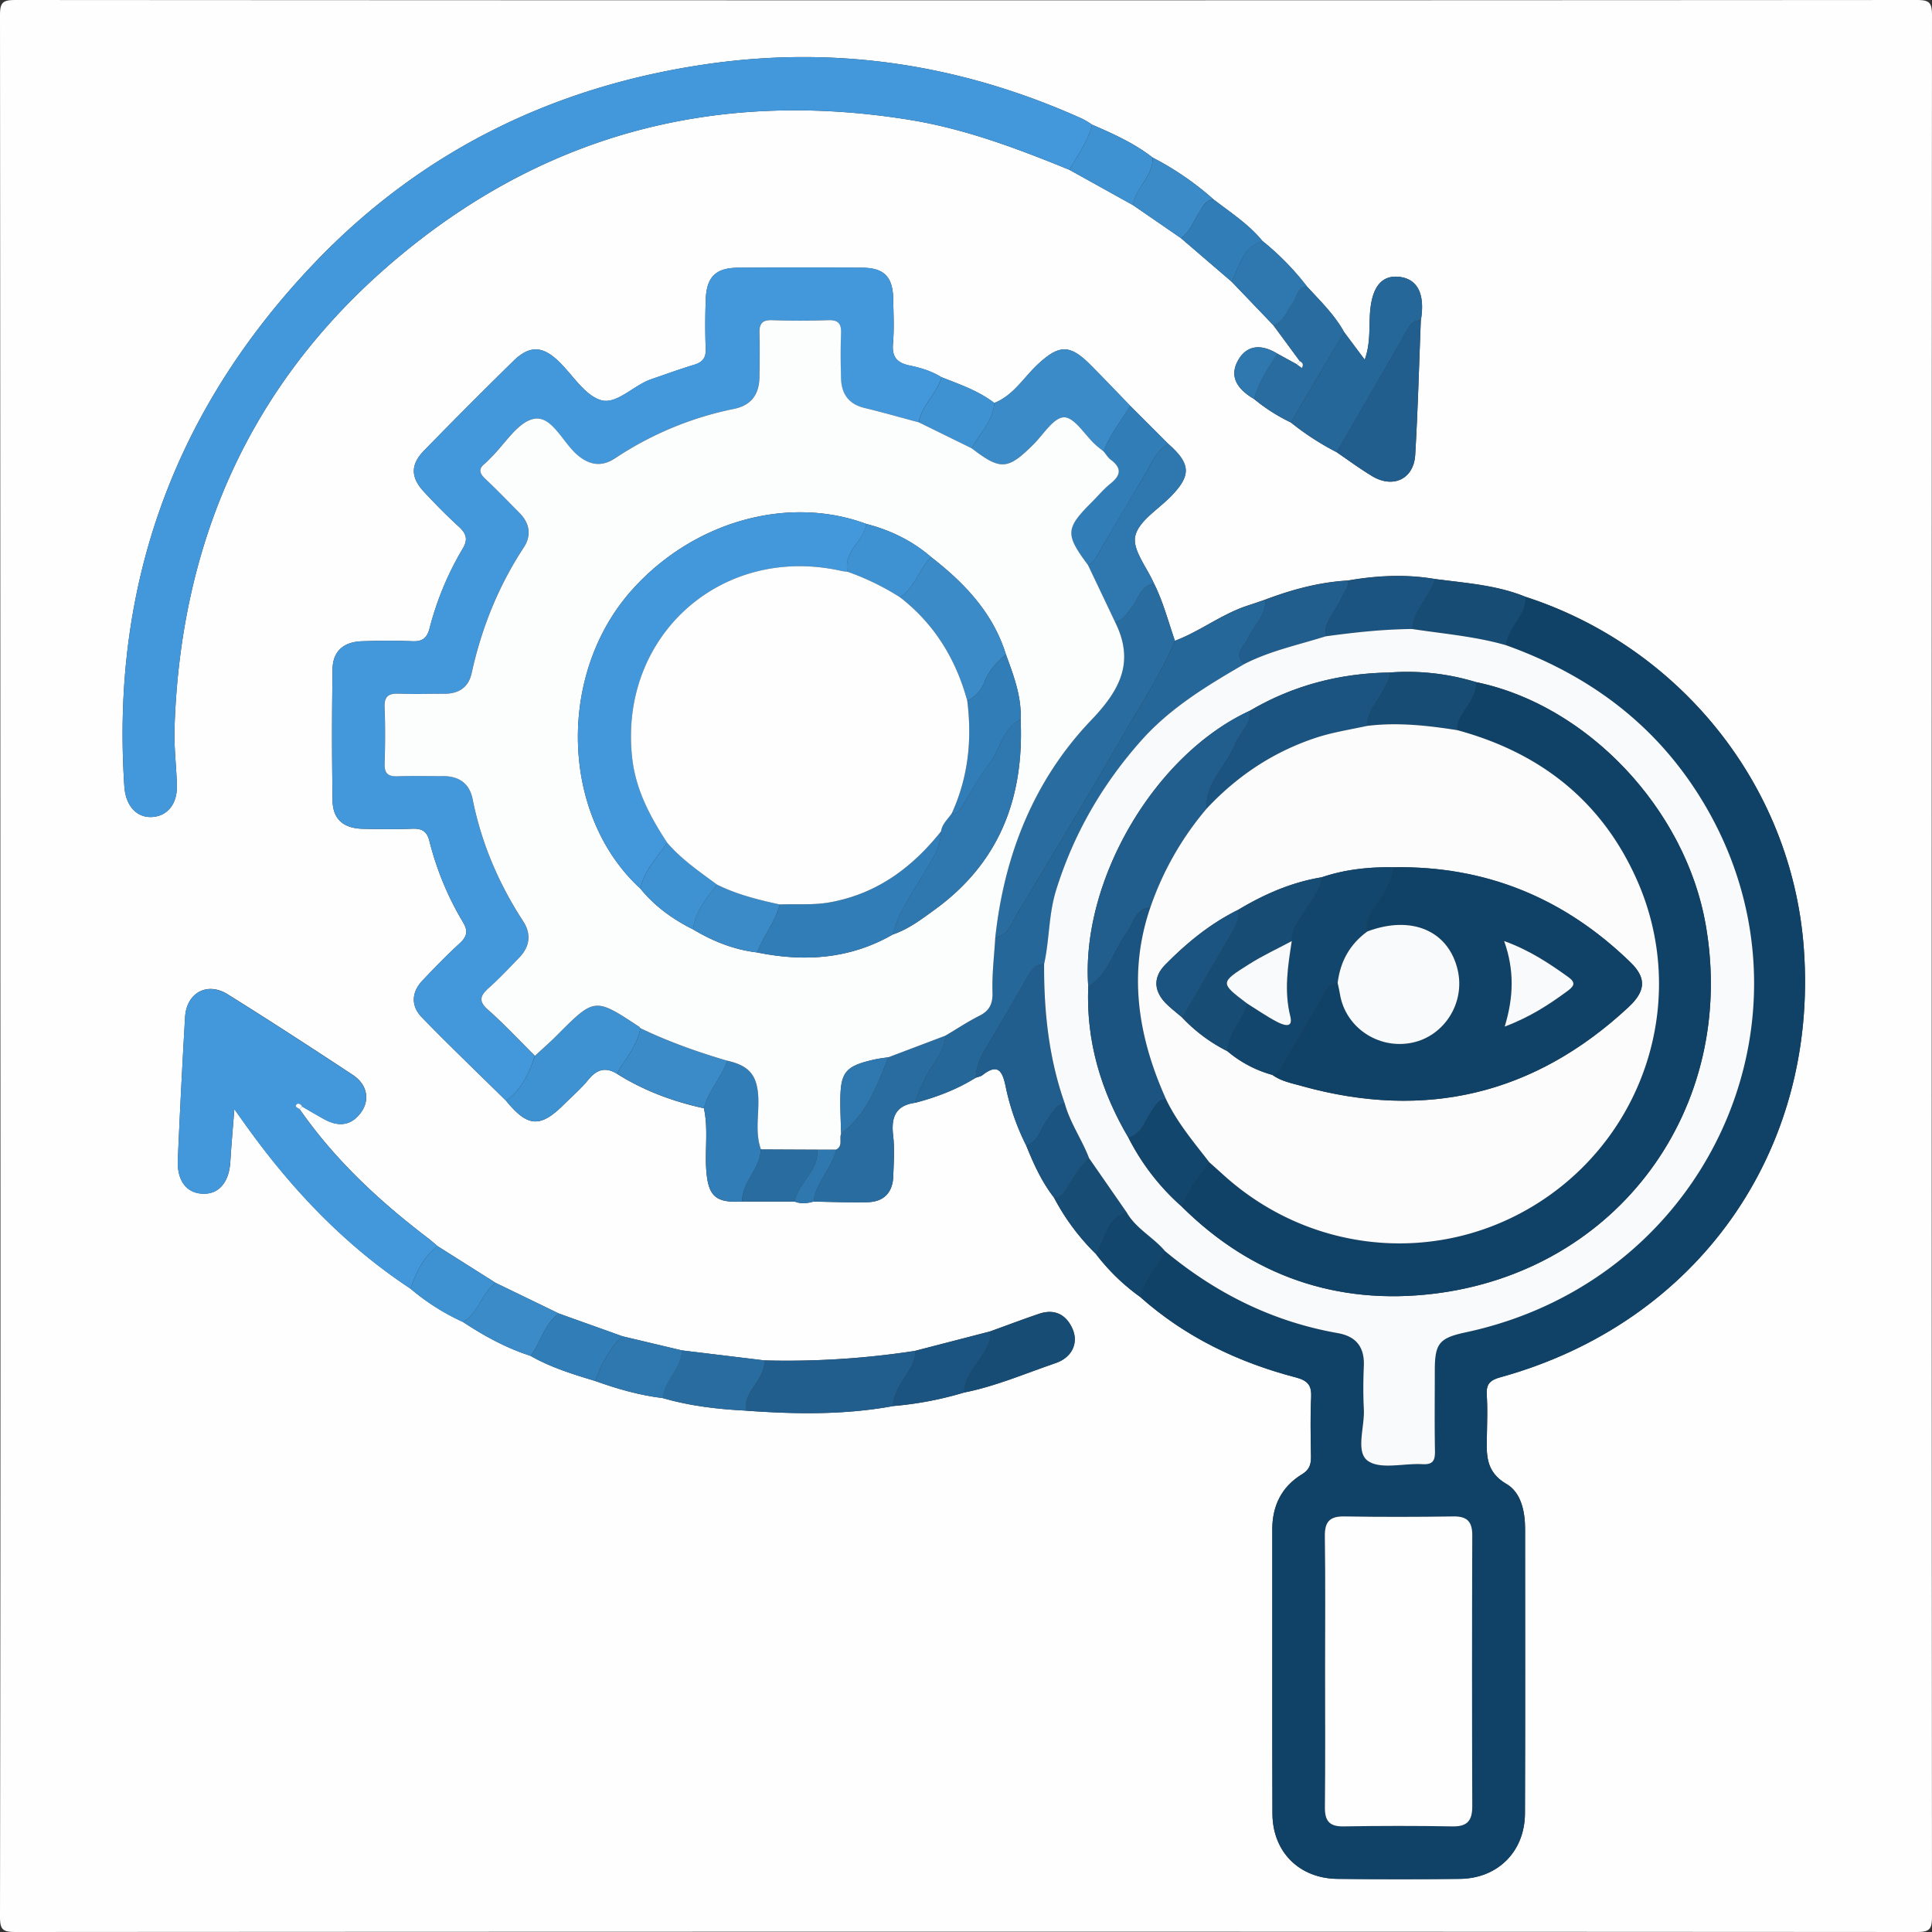 <svg id="Layer_1" data-name="Layer 1" xmlns="http://www.w3.org/2000/svg" viewBox="0 0 1313.88 1313.88"><rect x="0" y="0" width="1313.88" height="1313.88" fill="#333333" stroke="none"/><defs><style>.cls-1{fill:#fefefe;}.cls-2{fill:#104267;}.cls-3{fill:#4298da;}.cls-4{fill:#266799;}.cls-5{fill:#296da0;}.cls-6{fill:#3b8bc8;}.cls-7{fill:#215e8d;}.cls-8{fill:#3e92d2;}.cls-9{fill:#2f78af;}.cls-10{fill:#317db7;}.cls-11{fill:#174d75;}.cls-12{fill:#1b5480;}.cls-13{fill:#13466d;}.cls-14{fill:#f9fafb;}.cls-15{fill:#fcfdfd;}.cls-16{fill:#fcfcfd;}</style></defs><path class="cls-1" d="M.25,656.94Q.25,333.7,0,10.48C0,1.72,1.72,0,10.49,0Q656.95.42,1303.4,0c8.76,0,10.48,1.72,10.48,10.48q-.42,646.45,0,1292.92c0,8.76-1.72,10.48-10.48,10.48q-646.46-.42-1292.91,0c-8.76,0-10.5-1.71-10.49-10.48Q.47,980.17.25,656.94Zm540.14,160.2c4.28,1.7,8.56,1.22,12.84,0,12.24.18,24.5.71,36.74.42,11-.26,17.12-6.5,17.5-17.59.31-9.29,1-18.71-.1-27.88-1.45-12.33,1.7-20.39,15-22.16,14.49-3.76,28.35-9.06,41.12-17,1.56-.59,3.39-.84,4.64-1.82,10.45-8.21,13.56-2.89,15.74,7.5a162.62,162.62,0,0,0,14,40.32c5,12.52,10.58,24.76,18.92,35.51a153.12,153.12,0,0,0,28.48,38.29,140.63,140.63,0,0,0,30.29,29.37c30.56,27.12,66.39,44.29,105.54,54.54,8.43,2.21,10.95,5.45,10.56,13.7-.63,13.19-.33,26.44-.1,39.65.1,5.44-.74,9.28-6.12,12.58-13.77,8.41-20.22,21.29-20.2,37.52.07,64.4-.12,128.8.1,193.2.09,26.1,18.23,44.14,44.27,44.41q41.58.43,83.17,0c25.82-.28,44.19-18.64,44.28-44.6.23-64.4.06-128.8.09-193.2,0-12.08-2.71-24.93-12.65-30.73-14.71-8.59-13.55-20.68-13.31-33.75.17-9,.45-17.94-.09-26.86-.45-7.23,2-9.92,9.3-12,133.51-36.84,216.3-153.2,206.33-291.34-8.18-113.22-86.59-206.2-189.32-239.38-19.71-8.08-40.76-9.35-61.51-12.1-19.76-3.38-39.44-2.42-59.09,1-19.52,1.12-38.13,6.14-56.32,13-3.94,1.34-7.86,2.74-11.82,4C831,417.46,816.25,429.28,799,435.77c-4.51-13.13-8-26.64-14.28-39.11C780,385.88,770,373.92,772,364.63c2.27-10.26,15.54-18.13,24.15-26.92,14-14.34,13.76-22.17-1.54-35.72l-26-26c-9.11-9.39-18.1-18.89-27.34-28.14-13.83-13.82-21.06-13.4-35.27-.29-9.77,9-16.66,21.33-29.83,26.5-10.76-8.3-23.46-12.62-35.88-17.5-6.63-4.07-14-6.4-21.47-7.92-8.39-1.71-12.35-5.47-11.55-14.73.89-10.17.35-20.47.16-30.7-.27-14.93-6.18-21-21-21.11q-42.24-.27-84.49,0c-15.27.09-21.51,6.29-22,21.87-.36,11.08-.42,22.2,0,33.28.27,6.31-2.32,9.15-8,10.88-9.77,2.95-19.36,6.48-29,9.77-12,4.08-23.5,17.38-34.16,14.28C397.6,268.89,389.54,255,380,245.82c-11.17-10.74-19.85-11.08-31-.18q-30.63,30-60.55,60.72c-9.37,9.57-9.29,18.24-.11,28.12,7.55,8.12,15.33,16.06,23.52,23.53,5.16,4.71,6.71,8.63,2.75,15.21a206.78,206.78,0,0,0-22.48,54.13c-1.69,6.48-4.75,9-11.56,8.76-11.5-.49-23-.42-34.55,0-12.4.42-19.65,6.8-19.85,18.83q-.72,44.79,0,89.6c.19,12.65,7.52,18.84,20.7,19.11,11.09.23,22.2.39,33.28-.06,6.5-.26,10.12,1.48,11.85,8.27a203.94,203.94,0,0,0,22.87,55.31c3.52,5.84,2.83,9.69-2.15,14.26-8.79,8.07-17.13,16.66-25.35,25.32-7.7,8.11-8,17.41-.43,25.2,18.7,19.24,38.1,37.8,57.21,56.63,14.62,17.94,23.18,18.56,39.08,2.81,5.71-5.65,11.87-11,16.91-17.14,5.7-7,11.67-8.8,19.42-4,18.25,11.5,38.14,18.86,59.13,23.47,3.13,14.16.51,28.54,1.67,42.79,1.38,17.08,6.48,21.65,24.24,20.62ZM825.33,135.66a199.5,199.5,0,0,0-41.45-28.49C771.4,97.41,757.08,91,742.7,84.77a65.32,65.32,0,0,0-6.49-3.91C655,44.23,570.4,30.83,481.87,43.43,376.94,58.37,286.37,102.7,213.36,179.35c-94.53,99.25-138,218.12-128.79,355.51.88,13.21,8.46,21.49,19.14,20.73,10.35-.73,17-9.12,16.6-21.79s-2-25.58-1.63-38.32c3.9-125.73,50.51-232.66,145.92-315.2C366.19,92.39,484.88,60.05,617.89,81.39c38.15,6.12,73.9,19.6,109.39,34.1l43.22,24q16.31,11.21,32.6,22.42l34.53,29.68q14.21,14.82,28.4,29.65L884,245.64l-2.07,2.11-13.12-7.18C857.14,233.45,847.63,235,842,245s-2.05,18.85,10.92,26.41a120.58,120.58,0,0,0,24.94,15.9A183,183,0,0,0,909,307.52c8,5.46,15.83,11.29,24.14,16.29,14.26,8.58,28.29,2,29.29-14.45,1.83-30.46,2.6-61,3.81-91.48,3-17.79-2.16-28.22-14.7-29.61-12.2-1.35-18.71,7.25-19.89,24.89-.68,10.11.38,20.56-3.57,31.46l-14-18.74c-6.56-11.91-16.29-21.23-25.33-31.12a181.81,181.81,0,0,0-30.27-30.91C849.17,152.44,836.84,144.53,825.33,135.66ZM404.8,939.17c14.94,5.35,30.12,9.73,45.94,11.61,18.46,5.39,37.4,7.56,56.53,8.54,33.45,2.43,66.85,3,100-3.1A236.19,236.19,0,0,0,655.68,947c21.52-4.27,41.63-13,62.25-20.06,11.11-3.8,15.69-13.63,11.46-23.24-4.33-9.84-12.24-13.86-22.85-10.24-11.18,3.8-22.23,8-33.34,12l-50.88,13.19A574,574,0,0,1,520,925.17l-56.28-6.82-40.37-9.58L380,893.24l-42.83-20.77-39.55-25c-2.27-1.89-4.46-3.87-6.81-5.65-33-25.17-63.17-53.19-87-87.48a22.68,22.68,0,0,0,1.68-1.87c5.14,3,10.21,6,15.43,8.86,9.56,5.15,18.21,4.2,24.73-5,6.11-8.59,4-19-5.85-25.44-28.12-18.51-56.35-36.88-84.92-54.69-14-8.74-28-1.06-29,15.44q-2.85,48.51-4.94,97.06c-.62,14,5.7,22.38,16.39,23.06,11.32.73,18.49-7.55,19.33-21.85.65-11,1.67-22,2.73-35.65,4.45,6.24,6.9,9.71,9.39,13.16,30.69,42.49,66.39,79.9,110.38,108.91a153.81,153.81,0,0,0,35.68,22.65c14.4,9.56,29.47,17.77,46,23.08C374.62,930,389.7,934.6,404.8,939.17Z"/><path class="cls-2" d="M1037.42,405.93c102.73,33.18,181.14,126.16,189.32,239.38,10,138.14-72.82,254.5-206.33,291.34-7.34,2-9.75,4.72-9.3,12,.54,8.92.26,17.9.09,26.86-.24,13.07-1.4,25.16,13.31,33.75,9.94,5.8,12.65,18.65,12.65,30.73,0,64.4.14,128.8-.09,193.2-.09,26-18.46,44.32-44.28,44.6q-41.58.43-83.17,0c-26-.27-44.18-18.31-44.27-44.41-.22-64.4,0-128.8-.1-193.2,0-16.23,6.43-29.11,20.2-37.52,5.38-3.3,6.22-7.14,6.12-12.58-.23-13.21-.53-26.46.1-39.65.39-8.25-2.13-11.49-10.56-13.7-39.15-10.25-75-27.42-105.54-54.54,2.62-12,11.54-20.67,16.71-31.32,34.37,28.57,73.1,48,117.36,55.71,12.54,2.2,18.28,9.5,17.78,22.27-.38,9.79-.47,19.62,0,29.4.63,12.15-5.71,29.1,2.68,35.17s24.53,1.57,37.23,2.3c7,.41,8.58-2.47,8.46-8.87-.34-18.33-.15-36.66-.11-55s3.11-21.95,21-25.78c169.36-36.17,249.73-223.91,157.25-367.4-31.41-48.74-75.85-80.6-129.92-99.92C1025.25,426.45,1038,418.89,1037.42,405.93ZM901.15,1135.69c0,31.12.2,62.26-.13,93.38-.1,9.21,3,13.14,12.59,13,24.72-.38,49.46-.43,74.19,0,10.1.18,13.48-3.91,13.44-13.66q-.35-92.12,0-184.22c0-9.27-3.38-13-12.77-12.91-24.73.35-49.47.41-74.2,0-10-.18-13.44,3.66-13.29,13.59C901.43,1075.13,901.15,1105.41,901.15,1135.69Z"/><path class="cls-3" d="M344.16,748.55c-19.11-18.83-38.51-37.39-57.21-56.63-7.57-7.79-7.27-17.09.43-25.2,8.22-8.66,16.56-17.25,25.35-25.32,5-4.57,5.67-8.42,2.15-14.26A203.94,203.94,0,0,1,292,571.83c-1.73-6.79-5.35-8.53-11.85-8.27-11.08.45-22.19.29-33.28.06-13.18-.27-20.51-6.46-20.7-19.11q-.69-44.81,0-89.6c.2-12,7.45-18.41,19.85-18.83,11.51-.39,23.05-.46,34.55,0,6.81.29,9.87-2.28,11.56-8.76a206.78,206.78,0,0,1,22.48-54.13c4-6.58,2.41-10.5-2.75-15.21-8.19-7.47-16-15.41-23.52-23.53-9.18-9.88-9.26-18.55.11-28.12q30-30.64,60.55-60.72c11.14-10.9,19.82-10.56,31,.18,9.52,9.16,17.58,23.07,28.77,26.31,10.66,3.1,22.13-10.2,34.16-14.28,9.67-3.29,19.26-6.82,29-9.77,5.72-1.73,8.31-4.57,8-10.88-.46-11.08-.4-22.2,0-33.28.51-15.58,6.75-21.78,22-21.87q42.24-.24,84.49,0c14.78.09,20.69,6.18,21,21.11.19,10.23.73,20.53-.16,30.7-.8,9.26,3.16,13,11.55,14.73,7.48,1.52,14.84,3.85,21.47,7.92-3.06,11.29-13.39,18.93-15.44,30.73-12.31-3.29-24.55-6.84-36.94-9.79-10.84-2.58-15.72-9.56-16-20.11-.28-10.22-.36-20.47,0-30.68.24-6.5-1.82-9.15-8.66-8.92-12.77.43-25.58.44-38.35,0-7-.24-8.7,2.85-8.49,9.13.33,9.79.15,19.61,0,29.41-.15,11.68-5.37,19.37-17.34,21.8a226.59,226.59,0,0,0-80.85,33.6c-9,6-17.29,4.81-25.61-2.26-10.07-8.56-17.34-26.82-29.43-24.6-11.18,2-19.93,17.34-29.75,26.81a49.12,49.12,0,0,1-3.65,3.57c-4.51,3.48-4,6.48,0,10.27,8.06,7.59,15.76,15.58,23.55,23.46,6.92,7,8.09,15.34,2.86,23.3-17.29,26.33-28.79,54.92-35.51,85.6-2.13,9.73-8.9,14-18.66,14-10.23,0-20.47.33-30.69-.07-6.85-.27-10.15,1.49-9.84,9.16.52,12.77.46,25.58,0,38.35-.23,6.87,2.44,8.9,8.94,8.66,10.21-.39,20.45,0,30.68-.11,10.88-.07,18.09,4.92,20.23,15.63,6,30,17.8,57.6,34.44,83.25,5.56,8.56,4.5,17.09-2.6,24.5-6.78,7.08-13.53,14.23-20.82,20.76-5.73,5.14-7.39,8.77-.55,14.81,11.16,9.86,21.34,20.82,31.94,31.32C359.79,729.87,354.73,741,344.16,748.55Z"/><path class="cls-3" d="M727.28,115.49c-35.49-14.5-71.24-28-109.39-34.1-133-21.34-251.7,11-353.29,98.89-95.41,82.54-142,189.47-145.92,315.2-.39,12.74,1.27,25.54,1.63,38.32s-6.25,21.06-16.6,21.79c-10.68.76-18.26-7.52-19.14-20.73C75.38,397.47,118.83,278.6,213.36,179.35c73-76.65,163.58-121,268.51-135.92,88.53-12.6,173.12.8,254.34,37.43a65.32,65.32,0,0,1,6.49,3.91C739.91,96.19,732.88,105.49,727.28,115.49Z"/><path class="cls-3" d="M203.76,754.38c23.84,34.29,54,62.31,87,87.48,2.35,1.78,4.54,3.76,6.81,5.65-9.87,7.26-14.51,17.86-18.47,28.9-44-29-79.69-66.42-110.38-108.91-2.49-3.45-4.94-6.92-9.39-13.16C158.28,768,157.26,779,156.61,790c-.84,14.3-8,22.58-19.33,21.85-10.69-.68-17-9.09-16.39-23.06q2.14-48.54,4.94-97.06c1-16.5,15-24.18,29-15.44,28.57,17.81,56.8,36.18,84.92,54.69,9.82,6.46,12,16.85,5.85,25.44-6.52,9.16-15.17,10.11-24.73,5-5.22-2.82-10.29-5.9-15.43-8.86-.89-1.72-2.81-2.62-3.86-1.28C200.18,753,202.93,753.33,203.76,754.38Z"/><path class="cls-4" d="M663.51,733c-12.77,7.93-26.63,13.23-41.12,17,1.4-5.74,4.21-10.87,6.58-16.22,4.39-9.93,13.73-17.55,13.89-29.41,7.67-4.54,15.12-9.51,23.06-13.5,7-3.53,9.21-8.19,9-16.13-.37-12.28,1.16-24.62,1.89-36.94,9.32-2,11.54-10.74,15.51-17.34,24.25-40.27,48.54-80.53,71.94-121.3,12-20.87,25.48-41,34.74-63.35,17.28-6.49,32-18.31,49.71-23.94,4-1.25,7.88-2.65,11.82-4,.56,10.74-7.87,17.37-11.67,26.1-2.31,5.32-10.87,10.52-2.49,17.58-25.45,14.82-50.56,29.88-70.47,52.38-26.4,29.82-45.7,63.18-57.62,101.38-5.2,16.68-4.49,33.75-8.19,50.35-6.65.12-9.22,5-12,9.92-7.13,12.52-14.65,24.83-21.74,37.38C670.92,712.44,663.94,721.33,663.51,733Z"/><path class="cls-5" d="M799,435.77c-9.26,22.38-22.76,42.48-34.74,63.35-23.4,40.77-47.69,81-71.94,121.3-4,6.6-6.19,15.3-15.51,17.34,6-56.32,26.34-107.33,65.32-148.09,20.27-21.2,29.46-40.09,16-67,5.92-.31,7.93-5.11,11.14-9,4.86-5.89,6.33-15,15.45-17C791,409.13,794.46,422.64,799,435.77Z"/><path class="cls-6" d="M676.19,274c13.17-5.17,20.06-17.49,29.83-26.5,14.21-13.11,21.44-13.53,35.27.29,9.24,9.25,18.23,18.75,27.34,28.14-6.07,10.34-14,19.62-18.13,31.08-1.94-1.59-4-3.08-5.79-4.79-7.08-6.59-14.14-18.48-21.13-18.42s-14.13,11.82-21,18.64c-17.32,17.17-22.19,17.5-41.78,2.43C666,294.66,675.49,286.52,676.19,274Z"/><path class="cls-4" d="M914.13,225.88l14,18.74c3.95-10.9,2.89-21.35,3.57-31.46,1.18-17.64,7.69-26.24,19.89-24.89,12.54,1.39,17.72,11.82,14.7,29.61-4.35-.23-6.76,2.05-8.87,5.74-16,28-32.22,55.95-48.37,83.9a183,183,0,0,1-31.19-20.24Z"/><path class="cls-5" d="M642.86,704.33c-.16,11.86-9.5,19.48-13.89,29.41-2.37,5.35-5.18,10.48-6.58,16.22-13.32,1.77-16.47,9.83-15,22.16,1.07,9.17.41,18.59.1,27.88-.38,11.09-6.46,17.33-17.5,17.59-12.24.29-24.5-.24-36.74-.42,1.68-13.31,12.67-22.56,15.42-35.41,4.78-2.48,1.84-7.35,3.34-10.85,17.47-13.13,24.54-32.71,32.18-51.94Z"/><path class="cls-7" d="M520,925.17a574,574,0,0,0,102.28-6.44c.53,5.77-2.24,10.27-5.14,15-4.33,7-9.36,13.81-9.87,22.52-33.19,6.08-66.59,5.53-100,3.1-.69-5.69,1.36-10.49,4.54-15.08C515.81,938.46,519.85,932.63,520,925.17Z"/><path class="cls-8" d="M344.16,748.55c10.57-7.57,15.63-18.68,19.65-30.47,5-4.6,10.07-9.05,14.84-13.84,25.76-25.84,25.74-25.87,56-5.94a4.37,4.37,0,0,1,.81,1c-2,12-10.32,20.75-15.91,30.91-7.74-4.77-13.71-3-19.41,4-5,6.19-11.2,11.49-16.91,17.14C367.34,767.11,358.78,766.49,344.16,748.55Z"/><path class="cls-7" d="M663.51,733c.43-11.64,7.41-20.53,12.78-30,7.09-12.55,14.61-24.86,21.74-37.38,2.81-4.93,5.38-9.8,12-9.92-.16,32.31,3.2,64.11,14.05,94.79-6.5.64-8.13,6.45-11.51,10.55-4.93,6-5.88,15.24-14.72,18a162.62,162.62,0,0,1-14-40.32c-2.18-10.39-5.29-15.71-15.74-7.5C666.9,732.13,665.07,732.38,663.51,733Z"/><path class="cls-7" d="M909,307.52c16.15-27.95,32.36-55.87,48.37-83.9,2.11-3.69,4.52-6,8.87-5.74-1.21,30.5-2,61-3.81,91.48-1,16.43-15,23-29.29,14.45C924.85,318.81,917.05,313,909,307.52Z"/><path class="cls-9" d="M784.69,396.66c-9.12,2-10.59,11.14-15.45,17-3.21,3.88-5.22,8.68-11.14,9q-9.11-19.17-18.22-38.34c3-1.11,4.44-3.61,6-6.23q16.3-27.8,32.8-55.49c4.47-7.53,7.57-16.15,16-20.63,15.3,13.55,15.59,21.38,1.54,35.72-8.61,8.79-21.88,16.66-24.15,26.92C770,373.92,780,385.88,784.69,396.66Z"/><path class="cls-10" d="M504.61,817.07c-17.76,1-22.86-3.54-24.24-20.62-1.16-14.25,1.46-28.63-1.67-42.79,3-11.89,12.07-20.76,15.84-32.25,15.16,3.3,20.48,10,21.15,25,.54,11.74-2.31,23.67,1.76,35.23C517,794.79,504.72,803.74,504.61,817.07Z"/><path class="cls-5" d="M914.13,225.88l-36.3,61.4a120.58,120.58,0,0,1-24.94-15.9c3-11.44,9.61-21,15.87-30.81l13.12,7.18,3.39,2.47c1.3-2,.7-3.51-1.32-4.58L866,221.28c7.49-2.72,9.47-10.12,13.45-15.82,2.72-3.9,2.81-10.1,9.32-10.7C897.84,204.65,907.57,214,914.13,225.88Z"/><path class="cls-10" d="M794.65,302c-8.43,4.48-11.53,13.1-16,20.63q-16.46,27.72-32.8,55.49c-1.53,2.62-3,5.12-6,6.23-15.66-21.09-15.43-24.86,2.69-43,4.22-4.22,8.09-8.87,12.72-12.57,7-5.56,7.53-10.44.18-16-2-1.49-3.33-3.81-5-5.75,4.16-11.46,12.06-20.74,18.13-31.08Z"/><path class="cls-11" d="M673.2,905.54c11.11-4,22.16-8.24,33.34-12,10.61-3.62,18.52.4,22.85,10.24,4.23,9.61-.35,19.44-11.46,23.24C697.31,934,677.2,942.77,655.68,947c.19-10.32,7.13-17.49,12.17-25.46C671,916.56,674.33,911.87,673.2,905.54Z"/><path class="cls-11" d="M1037.42,405.93c.56,13-12.17,20.52-13.33,32.78-20.86-5.94-42.44-7.73-63.76-11,.95-13.25,12-21.87,15.58-33.89C996.66,396.58,1017.71,397.85,1037.42,405.93Z"/><path class="cls-6" d="M494.54,721.4c-3.77,11.5-12.88,20.37-15.84,32.26-21-4.61-40.88-12-59.13-23.47,5.58-10.16,13.95-18.89,15.9-30.91C454.49,708.44,474.3,715.48,494.54,721.4Z"/><path class="cls-7" d="M846.34,451.52c-8.38-7.06.18-12.26,2.49-17.58,3.8-8.73,12.23-15.36,11.67-26.1,18.19-6.89,36.8-11.91,56.32-13,.65,4.68-2.88,7.7-4.38,11.52-3.51,8.88-12.15,15.65-11,26.43C882.94,438.6,863.8,442.6,846.34,451.52Z"/><path class="cls-12" d="M901.45,432.76c-1.16-10.78,7.48-17.55,11-26.43,1.5-3.82,5-6.84,4.38-11.52,19.65-3.4,39.33-4.36,59.09-1-3.61,12-14.63,20.64-15.58,33.89C940.58,428,921,430.07,901.45,432.76Z"/><path class="cls-5" d="M520,925.17c-.19,7.46-4.23,13.29-8.23,19.07-3.18,4.59-5.23,9.39-4.54,15.08-19.13-1-38.07-3.15-56.53-8.54,1-12.16,12.87-19.94,13-32.43Z"/><path class="cls-12" d="M673.2,905.54c1.13,6.33-2.17,11-5.35,16-5,8-12,15.14-12.17,25.46a236.19,236.19,0,0,1-48.37,9.18c.51-8.71,5.54-15.53,9.87-22.52,2.9-4.7,5.67-9.2,5.14-15Z"/><path class="cls-6" d="M337.13,872.47,380,893.24c-9.93,7.28-12.25,19.62-19.17,28.9-16.53-5.31-31.6-13.52-46-23.08C325.6,893,327.32,879.35,337.13,872.47Z"/><path class="cls-8" d="M727.28,115.49c5.6-10,12.63-19.3,15.42-30.72,14.38,6.26,28.7,12.64,41.18,22.4.44,12.81-11.73,20.41-13.38,32.36Z"/><path class="cls-9" d="M463.76,918.35c-.15,12.49-12,20.27-13,32.43-15.82-1.88-31-6.26-45.94-11.61,4.28-11.31,9.32-22.15,18.59-30.4Z"/><path class="cls-8" d="M337.13,872.47c-9.81,6.88-11.53,20.55-22.34,26.59a153.81,153.81,0,0,1-35.68-22.65c4-11,8.6-21.64,18.47-28.9Z"/><path class="cls-10" d="M423.39,908.77c-9.27,8.25-14.31,19.09-18.59,30.4-15.1-4.57-30.18-9.19-44-17,6.92-9.28,9.24-21.62,19.17-28.9Z"/><path class="cls-9" d="M888.8,194.76c-6.51.6-6.6,6.8-9.32,10.7-4,5.7-6,13.1-13.45,15.82q-14.19-14.84-28.4-29.65c5.17-10.62,7.45-23.4,20.9-27.78A181.81,181.81,0,0,1,888.8,194.76Z"/><path class="cls-6" d="M770.5,139.53c1.65-12,13.82-19.55,13.38-32.36a199.5,199.5,0,0,1,41.45,28.49c-5.73.27-7.43,5.3-9.87,9-3.94,5.91-6.21,13-12.36,17.33Q786.81,150.73,770.5,139.53Z"/><path class="cls-10" d="M803.1,162c6.15-4.35,8.42-11.42,12.36-17.33,2.44-3.66,4.14-8.69,9.87-9,11.51,8.87,23.84,16.78,33.2,28.19-13.45,4.38-15.73,17.16-20.9,27.78Z"/><path class="cls-11" d="M745.28,852.77a153.12,153.12,0,0,1-28.48-38.29c5.72.17,7.47-4.46,9.88-8.24,4.18-6.56,7.84-13.5,14-18.59l25.54,36.83C752.06,828.62,751.75,843,745.28,852.77Z"/><path class="cls-12" d="M740.66,787.65c-6.14,5.09-9.8,12-14,18.59-2.41,3.78-4.16,8.41-9.88,8.24-8.34-10.75-13.89-23-18.92-35.51,8.84-2.76,9.79-12,14.72-18,3.38-4.1,5-9.91,11.51-10.55C727.72,763.68,735.81,775,740.66,787.65Z"/><path class="cls-13" d="M745.28,852.77c6.47-9.8,6.78-24.15,20.92-28.29,6.33,11.11,18.12,16.83,26.08,26.34-5.17,10.65-14.09,19.3-16.71,31.32A140.63,140.63,0,0,1,745.28,852.77Z"/><path class="cls-8" d="M676.19,274c-.7,12.5-10.16,20.64-15.4,30.87l-35.92-17.64c2-11.8,12.38-19.44,15.44-30.73C652.73,261.4,665.43,265.72,676.19,274Z"/><path class="cls-5" d="M504.61,817.07c.11-13.33,12.34-22.28,12.84-35.47l38.33.18c1.22,14.55-13,22.39-15.39,35.36Z"/><path class="cls-9" d="M868.76,240.57c-6.26,9.77-12.85,19.37-15.87,30.81Q833.44,260,842,245C847.63,235,857.14,233.45,868.76,240.57Z"/><path class="cls-9" d="M540.39,817.14c2.41-13,16.61-20.81,15.39-35.36l12.87,0c-2.75,12.85-13.74,22.1-15.42,35.41C549,818.36,544.67,818.84,540.39,817.14Z"/><path class="cls-14" d="M792.28,850.82c-8-9.51-19.75-15.23-26.08-26.34l-25.54-36.83c-4.85-12.7-12.94-24-16.55-37.23-10.85-30.68-14.21-62.48-14.05-94.79,3.7-16.6,3-33.67,8.19-50.35,11.92-38.2,31.22-71.56,57.62-101.38,19.91-22.5,45-37.56,70.47-52.38,17.46-8.92,36.6-12.92,55.11-18.76,19.54-2.69,39.13-4.81,58.88-5,21.32,3.26,42.9,5,63.76,11,54.07,19.32,98.51,51.18,129.92,99.92,92.48,143.49,12.11,331.23-157.25,367.4-17.94,3.83-21,7.56-21,25.78s-.23,36.66.11,55c.12,6.4-1.43,9.28-8.46,8.87-12.7-.73-28.74,3.85-37.23-2.3s-2-23-2.68-35.17c-.5-9.78-.41-19.61,0-29.4.5-12.77-5.24-20.07-17.78-22.27C865.38,898.8,826.65,879.39,792.28,850.82ZM945,457.36c-33.91.49-65.69,8.76-95,26C785.09,513.23,734.87,599,740.09,671c-1.52,37.06,8.64,71,27.33,102.69a157.21,157.21,0,0,0,36.26,46.84C851.29,867.8,909.41,887.74,975,879.81c125.53-15.18,206.63-126.68,185-250.82-13.76-78.89-80.61-149.57-156.14-165.09A160.07,160.07,0,0,0,945,457.36Z"/><path class="cls-1" d="M901.15,1135.69c0-30.28.28-60.56-.17-90.83-.15-9.93,3.26-13.77,13.29-13.59,24.73.43,49.47.37,74.2,0,9.39-.13,12.8,3.64,12.77,12.91q-.33,92.11,0,184.22c0,9.75-3.34,13.84-13.44,13.66-24.73-.45-49.47-.4-74.19,0-9.56.15-12.69-3.78-12.59-13C901.35,1198,901.15,1166.81,901.15,1135.69Z"/><path class="cls-15" d="M568.65,781.76l-12.87,0-38.33-.18c-4.07-11.56-1.22-23.49-1.76-35.23-.67-14.92-6-21.66-21.15-25-20.24-5.93-40.05-13-59.07-22.13a4.37,4.37,0,0,0-.81-1c-30.27-19.93-30.25-19.9-56,5.94-4.77,4.79-9.88,9.24-14.84,13.84-10.6-10.5-20.78-21.46-31.94-31.32-6.84-6-5.18-9.67.55-14.81,7.29-6.53,14-13.68,20.82-20.76,7.1-7.41,8.16-15.94,2.6-24.5C339.2,601,327.4,573.49,321.4,543.44c-2.14-10.71-9.35-15.7-20.23-15.63-10.23.07-20.47-.28-30.68.11-6.5.24-9.17-1.79-8.94-8.66.44-12.77.5-25.58,0-38.35-.31-7.67,3-9.43,9.84-9.16,10.22.4,20.46.05,30.69.07,9.76,0,16.53-4.25,18.66-14,6.72-30.68,18.22-59.27,35.51-85.6,5.23-8,4.06-16.29-2.86-23.3-7.79-7.88-15.49-15.87-23.55-23.46-4-3.79-4.51-6.79,0-10.27a49.12,49.12,0,0,0,3.65-3.57c9.82-9.47,18.57-24.77,29.75-26.81,12.09-2.22,19.36,16,29.43,24.6,8.32,7.07,16.63,8.22,25.61,2.26a226.59,226.59,0,0,1,80.85-33.6c12-2.43,17.19-10.12,17.34-21.8.13-9.8.31-19.62,0-29.41-.21-6.28,1.45-9.37,8.49-9.13,12.77.44,25.58.43,38.35,0,6.84-.23,8.9,2.42,8.66,8.92-.38,10.21-.3,20.46,0,30.68.3,10.55,5.18,17.53,16,20.11,12.39,3,24.63,6.5,36.94,9.79l35.92,17.64c19.59,15.07,24.46,14.74,41.78-2.43,6.88-6.82,13.95-18.59,21-18.64s14,11.83,21.13,18.42c1.83,1.71,3.85,3.2,5.79,4.79,1.64,1.94,3,4.26,5,5.75,7.35,5.53,6.77,10.41-.18,16-4.63,3.7-8.5,8.35-12.72,12.57-18.12,18.16-18.35,21.93-2.69,43q9.12,19.17,18.22,38.34c13.46,26.9,4.27,45.79-16,67-39,40.76-59.28,91.77-65.32,148.09-.73,12.32-2.26,24.66-1.89,36.94.24,7.94-1.95,12.6-9,16.13-7.94,4-15.39,9-23.06,13.5L604.17,719c-3.34.54-6.73.9-10,1.65-19.46,4.46-22.71,8.54-22.68,28.69,0,7.2.34,14.4.53,21.6C570.49,774.41,573.43,779.28,568.65,781.76ZM471.36,632.07c13.49,8.06,27.81,13.81,43.54,15.65,32.14,6.55,63.15,4.53,92.21-12.2,10.72-3.61,19.47-10.31,28.54-16.89,44.25-32.11,60.87-76.37,58.44-129.39.71-15.64-4.79-29.87-10-44.18-8.81-28.35-28.17-48.58-50.89-66.23-12.85-11.14-27.73-18.31-44.11-22.55-53.45-19.81-118-1.53-159.58,45.23-51,57.31-48.18,153.2,6,202.82C445.31,616.37,457.57,625.2,471.36,632.07Z"/><path class="cls-1" d="M203.76,754.38c-.83-1-3.58-1.37-2.18-3.15,1-1.34,3-.44,3.86,1.28A22.68,22.68,0,0,1,203.76,754.38Z"/><path class="cls-9" d="M572,770.91c-.19-7.2-.52-14.4-.53-21.6,0-20.15,3.22-24.23,22.68-28.69,3.3-.75,6.69-1.11,10-1.65C596.53,738.2,589.46,757.78,572,770.91Z"/><path class="cls-1" d="M884,245.64c2,1.07,2.62,2.55,1.32,4.58l-3.39-2.47Z"/><path class="cls-2" d="M1003.87,463.9C1079.4,479.42,1146.25,550.1,1160,629c21.65,124.14-59.45,235.64-185,250.82-65.62,7.93-123.74-12-171.35-59.26,4.37-11.22,11.33-20.82,18.74-30.14,3.15,2.83,6.32,5.64,9.46,8.49,62.12,56.41,153.59,62.29,221.54,14.22s93.57-137.24,60.29-213.55c-23.71-54.36-65.86-87.6-122.64-103-.42-5,1.85-9.07,4.5-13C999.61,477.56,1003.85,471.62,1003.87,463.9Z"/><path class="cls-7" d="M740.09,671c-5.22-72,45-157.79,109.88-187.66,1,9.43-6.91,14.93-9.93,22.57-5.92,15-20.3,26.23-19.59,44.15a207.87,207.87,0,0,0-38.17,67.11c-10.6,1-11.56,11.06-16.3,17.53C757.19,646.71,753.84,662.57,740.09,671Z"/><path class="cls-12" d="M740.09,671c13.75-8.45,17.1-24.31,25.89-36.3,4.74-6.47,5.7-16.5,16.3-17.53-15.45,45.15-8.2,88.41,10.86,130.69-5.31-.8-6.67,3.34-9.24,6.67-5.14,6.65-6.78,16.43-16.48,19.16C748.73,742,738.57,708.08,740.09,671Z"/><path class="cls-12" d="M820.45,550.08c-.71-17.92,13.67-29.15,19.59-44.15,3-7.64,10.92-13.14,9.93-22.57,29.32-17.24,61.1-25.51,95-26,.29,4.92-2.55,8.74-4.64,12.77-4,7.68-10.64,14.11-10.71,23.56-11.9,2.6-23.93,4.4-35.57,8.33C865.3,511.7,841,528,820.45,550.08Z"/><path class="cls-11" d="M929.63,493.69c.07-9.45,6.73-15.88,10.71-23.56,2.09-4,4.93-7.85,4.64-12.77a160.07,160.07,0,0,1,58.89,6.54c0,7.72-4.26,13.66-8.3,19.67-2.65,3.94-4.92,8-4.5,13C970.7,493.37,950.27,491.12,929.63,493.69Z"/><path class="cls-13" d="M767.42,773.71c9.7-2.73,11.34-12.51,16.48-19.16,2.57-3.33,3.93-7.47,9.24-6.67,7.56,15.7,18.73,28.89,29.28,42.53-7.41,9.32-14.37,18.92-18.74,30.14A157.21,157.21,0,0,1,767.42,773.71Z"/><path class="cls-3" d="M435.52,604.33c-54.18-49.62-57-145.51-6-202.82,41.63-46.76,106.13-65,159.58-45.23-.48,4.73-3,8.46-5.73,12.17-4.41,6-8.74,12.17-7,20.35a36.47,36.47,0,0,1-3.78-.47C490.62,369.71,420.4,432.67,430,515.93c2.47,21.42,12.23,39.56,23.7,57.11C447.11,583.16,438,591.84,435.52,604.33Z"/><path class="cls-9" d="M694.09,489.24c2.43,53-14.19,97.28-58.44,129.39-9.07,6.58-17.82,13.28-28.54,16.89,3.44-14.62,12.29-26.5,19.64-39.17,5.66-9.76,13.09-18.83,13.23-31,.71-5.14,4.74-8.32,7.34-12.34a6.41,6.41,0,0,0,6.25-3.43c6.43-10.47,12.41-21.29,19.75-31.09C680.5,508.92,681.9,495.21,694.09,489.24Z"/><path class="cls-10" d="M640,565.37c-.14,12.15-7.57,21.22-13.23,31-7.35,12.67-16.2,24.55-19.64,39.17-29.06,16.73-60.07,18.75-92.21,12.2,4.2-11.31,12.38-20.75,15.36-32.63,11.45-.41,22.91.59,34.35-1.5C596.38,607.79,620.34,590,640,565.37Z"/><path class="cls-6" d="M633.21,378.83c22.72,17.65,42.08,37.88,50.89,66.23-6.12,5.23-11.58,10.87-14.54,18.67a23.27,23.27,0,0,1-11.77,12.78c-7.75-28.29-22.32-52.16-45.7-70.31C622.2,399.45,625.07,387.1,633.21,378.83Z"/><path class="cls-10" d="M657.79,476.51a23.27,23.27,0,0,0,11.77-12.78c3-7.8,8.42-13.44,14.54-18.67,5.2,14.31,10.7,28.54,10,44.18-12.19,6-13.59,19.68-20.77,29.27-7.34,9.8-13.32,20.62-19.75,31.09a6.41,6.41,0,0,1-6.25,3.43C658.49,528.57,661.14,503,657.79,476.51Z"/><path class="cls-6" d="M530.26,615.09c-3,11.88-11.16,21.32-15.36,32.63-15.73-1.84-30-7.59-43.54-15.65,1.35-12.32,9.2-21.19,16.22-30.5C501.1,608.3,515.62,611.89,530.26,615.09Z"/><path class="cls-8" d="M633.21,378.83c-8.14,8.27-11,20.62-21.11,27.37a174.33,174.33,0,0,0-35.78-17.4c-1.69-8.18,2.64-14.31,7-20.35,2.7-3.71,5.25-7.44,5.73-12.17C605.48,360.52,620.36,367.69,633.21,378.83Z"/><path class="cls-8" d="M487.58,601.57c-7,9.31-14.87,18.18-16.22,30.5-13.79-6.87-26.05-15.7-35.84-27.74,2.51-12.49,11.59-21.17,18.16-31.29C463.42,584.4,475.68,592.78,487.58,601.57Z"/><path class="cls-16" d="M822.42,790.41c-10.55-13.64-21.72-26.83-29.28-42.53-19.06-42.28-26.31-85.54-10.86-130.69a207.87,207.87,0,0,1,38.17-67.11C841,528,865.3,511.7,894.06,502c11.64-3.93,23.67-5.73,35.57-8.33,20.64-2.57,41.07-.32,61.44,2.89,56.78,15.39,98.93,48.63,122.64,103,33.28,76.31,7.75,165.4-60.29,213.55S894,855.31,831.88,798.9C828.74,796.05,825.57,793.24,822.42,790.41ZM804,692a108.82,108.82,0,0,0,30.79,22.9A79.88,79.88,0,0,0,865.25,731c6,4.35,13.19,5.67,20,7.58,84,23.39,158.2,5.91,222.15-53.58,11.89-11.06,12.3-19.92,1.41-30.51-44.85-43.63-98.44-65.79-161.3-64.66-16.58-.27-32.88,1.45-48.68,6.79-20.47,3.36-39.08,11.49-56.74,22.09-18.9,9.31-35,22.46-49.64,37.34-8.19,8.32-8,17.47.09,26C796,685.61,800.15,688.66,804,692Z"/><path class="cls-1" d="M487.58,601.57c-11.9-8.79-24.16-17.17-33.9-28.53-11.47-17.55-21.23-35.69-23.7-57.11-9.58-83.26,60.64-146.22,142.56-127.6a36.47,36.47,0,0,0,3.78.47,174.33,174.33,0,0,1,35.78,17.4c23.37,18.15,37.94,42,45.69,70.31,3.35,26.44.7,52.06-10.47,76.52-2.6,4-6.63,7.2-7.34,12.34-19.64,24.65-43.6,42.42-75.37,48.22-11.44,2.09-22.9,1.09-34.35,1.5C515.62,611.89,501.1,608.3,487.58,601.57Z"/><path class="cls-2" d="M947.55,589.78c62.86-1.13,116.45,21,161.3,64.66,10.89,10.59,10.48,19.45-1.41,30.51-64,59.49-138.19,77-222.15,53.58-6.85-1.91-14-3.23-20-7.58,3.19-.72,4.93-3,6.48-5.69,10-17.22,20.15-34.35,30-51.67,1.95-3.44,4.29-5.05,8-5.15.51,2.49,1.13,4.95,1.53,7.45,3.62,22.71,26,37.9,48.94,33.25,22-4.47,36.3-27,31.2-49.31-6.15-26.86-31.4-37.7-61.47-26.38-1.8-7,2.05-12.17,5.55-17.5C940.77,607.83,946.46,599.87,947.55,589.78Zm75.75,108.35c17.33-6.51,30.32-15.07,42.93-24.37,4.43-3.27,5.44-5.61.29-9.31-13-9.32-26.23-18.2-43.6-24.47C1029.84,659.53,1029.49,677.79,1023.3,698.13Z"/><path class="cls-13" d="M947.55,589.78c-1.09,10.09-6.78,18.05-12.11,26.17-3.5,5.33-7.35,10.51-5.55,17.5-11.93,8.67-18.45,20.45-20.2,35-3.71.1-6.05,1.71-8,5.15-9.81,17.32-20,34.45-30,51.67-1.55,2.67-3.29,5-6.48,5.69a79.88,79.88,0,0,1-30.5-16.07c0-12.63,10.64-20.9,13.38-32.42,6.63,4.13,13.07,8.62,20,12.24,3.84,2,11.71,5.56,9.42-3.53-4.4-17.45-1.67-34.18,1-51.17-.22-7.6,4.17-13.29,7.88-19.29,4.79-7.72,11.07-14.68,12.51-24.14C914.67,591.23,931,589.51,947.55,589.78Z"/><path class="cls-11" d="M848.13,682.46c-2.74,11.52-13.33,19.79-13.38,32.42A108.82,108.82,0,0,1,804,692q15.63-26.7,31.25-53.42c3.6-6.17,8.26-12,6.92-19.9,17.66-10.6,36.27-18.73,56.74-22.09-1.44,9.46-7.72,16.42-12.51,24.14-3.71,6-8.1,11.69-7.88,19.29-9.64,5.16-19.62,9.79-28.85,15.6C829.48,668.26,829.64,668.5,848.13,682.46Z"/><path class="cls-12" d="M842.13,618.66c1.34,7.9-3.32,13.73-6.92,19.9Q819.61,665.29,804,692c-3.81-3.32-7.92-6.37-11.38-10-8.06-8.49-8.28-17.64-.09-26C807.15,641.12,823.23,628,842.13,618.66Z"/><path class="cls-14" d="M909.69,668.44c1.75-14.54,8.27-26.32,20.2-35,30.07-11.32,55.32-.48,61.47,26.38,5.1,22.29-9.17,44.84-31.2,49.31-23,4.65-45.32-10.54-48.94-33.25C910.82,673.39,910.2,670.93,909.69,668.44Z"/><path class="cls-14" d="M1023.3,698.13c6.19-20.34,6.54-38.6-.38-58.15,17.37,6.27,30.58,15.15,43.6,24.47,5.15,3.7,4.14,6-.29,9.31C1053.62,683.06,1040.63,691.62,1023.3,698.13Z"/><path class="cls-14" d="M848.13,682.46c-18.49-14-18.65-14.2,1.5-26.86,9.23-5.81,19.21-10.44,28.85-15.6-2.63,17-5.36,33.72-1,51.17,2.29,9.09-5.58,5.55-9.42,3.53C861.2,691.08,854.76,686.59,848.13,682.46Z"/></svg>